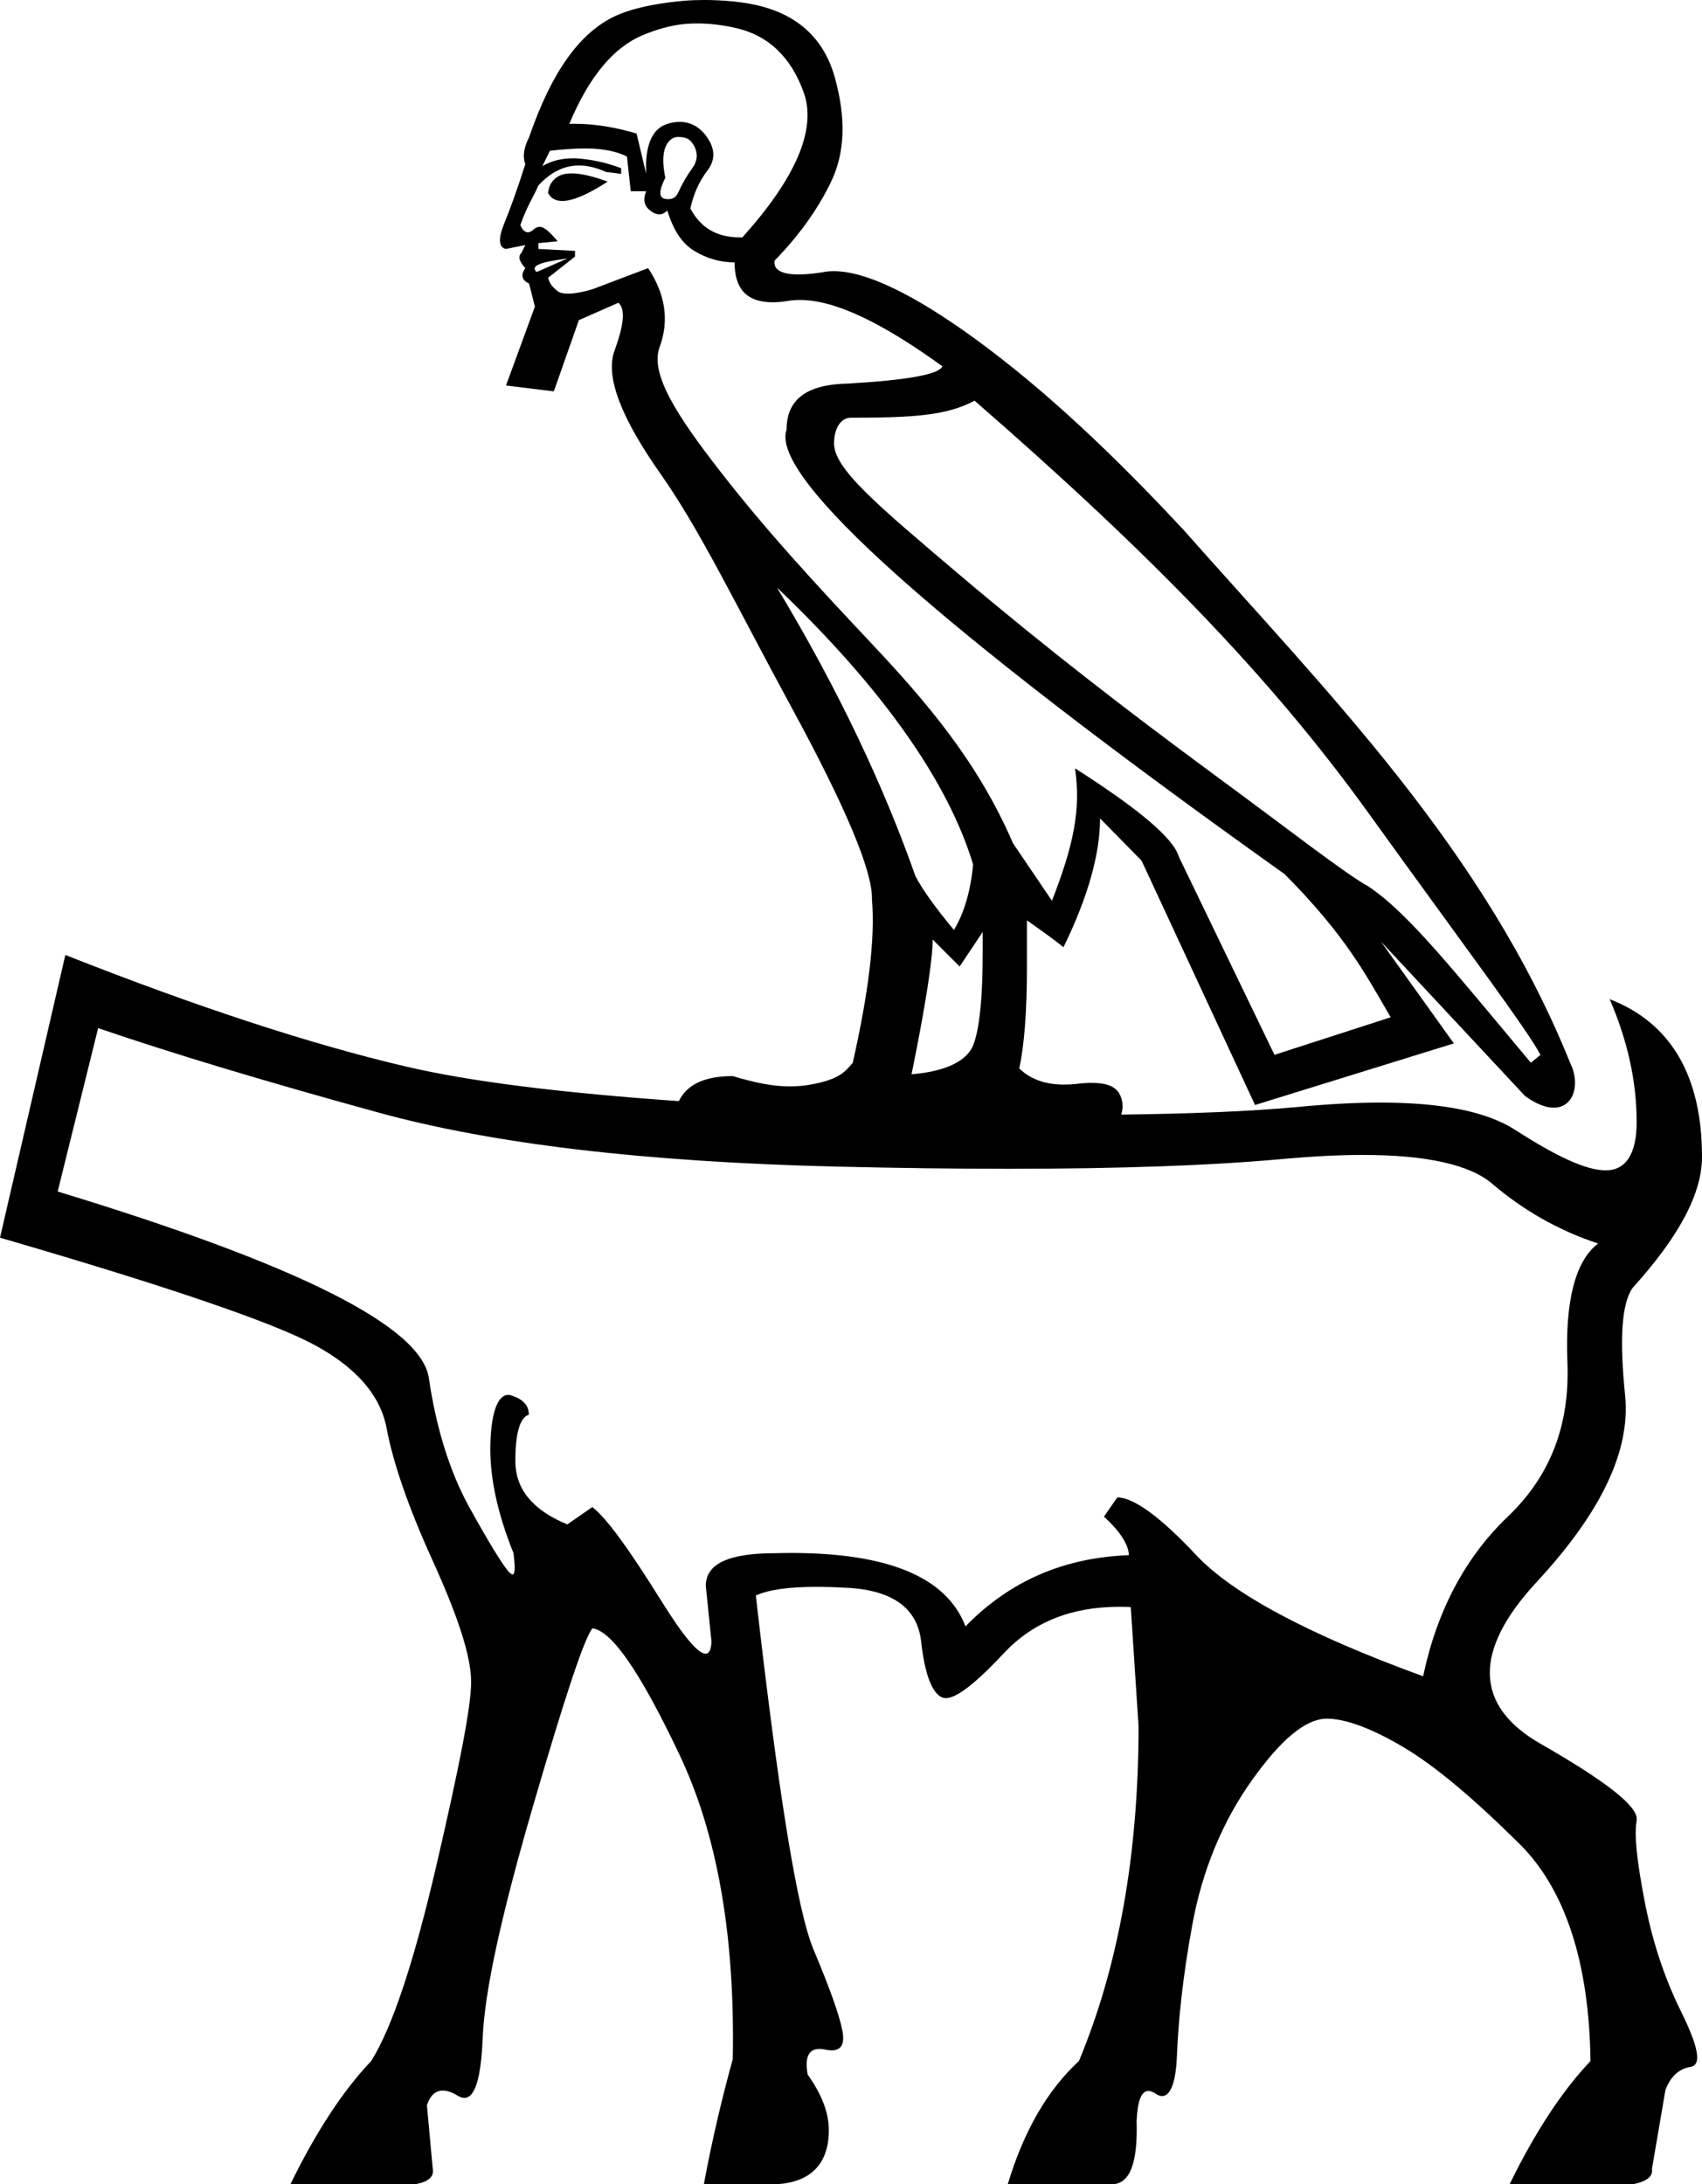 <?xml version='1.0' encoding ='UTF-8' standalone='yes'?>
<svg width='14.013' height='17.978' xmlns='http://www.w3.org/2000/svg' xmlns:xlink='http://www.w3.org/1999/xlink' xmlns:inkscape='http://www.inkscape.org/namespaces/inkscape'>
<path style='fill:#000000; stroke:none' d=' M 5.585 1.127  C 5.597 1.127 5.609 1.129 5.621 1.13  C 5.65 1.135 5.675 1.143 5.7 1.178  C 5.75 1.248 5.747 1.319 5.7 1.384  C 5.653 1.449 5.614 1.518 5.589 1.574  C 5.569 1.621 5.544 1.639 5.504 1.639  C 5.496 1.639 5.488 1.639 5.478 1.637  C 5.423 1.629 5.423 1.57 5.478 1.463  C 5.445 1.305 5.46 1.197 5.526 1.146  C 5.546 1.131 5.566 1.127 5.585 1.127  Z  M 4.707 1.427  C 4.688 1.427 4.671 1.429 4.655 1.431  C 4.575 1.445 4.518 1.505 4.513 1.59  C 4.536 1.633 4.575 1.654 4.629 1.654  C 4.717 1.654 4.843 1.599 5.003 1.495  C 4.88 1.45 4.782 1.427 4.707 1.427  Z  M 5.741 0.193  C 5.841 0.193 5.943 0.205 6.048 0.228  C 6.322 0.287 6.514 0.468 6.619 0.766  C 6.723 1.065 6.553 1.464 6.112 1.954  C 6.105 1.954 6.099 1.954 6.093 1.954  C 5.894 1.954 5.765 1.869 5.684 1.716  C 5.712 1.587 5.761 1.487 5.827 1.4  C 5.893 1.312 5.888 1.216 5.811 1.115  C 5.755 1.041 5.68 1.003 5.595 1.003  C 5.563 1.003 5.529 1.009 5.494 1.02  C 5.367 1.059 5.309 1.201 5.32 1.431  L 5.241 1.099  C 5.082 1.052 4.912 1.019 4.73 1.019  C 4.715 1.019 4.701 1.019 4.687 1.02  C 4.852 0.626 5.054 0.39 5.288 0.291  C 5.406 0.242 5.526 0.206 5.653 0.196  C 5.682 0.194 5.712 0.193 5.741 0.193  Z  M 4.671 2.128  L 4.418 2.239  C 4.362 2.188 4.45 2.156 4.671 2.128  Z  M 6.397 4.836  L 6.397 4.836  C 7.275 5.674 7.808 6.44 8.012 7.116  C 7.99 7.341 7.936 7.519 7.854 7.654  C 7.699 7.468 7.592 7.318 7.537 7.211  C 7.277 6.473 6.905 5.68 6.397 4.836  Z  M 4.814 1.222  C 4.848 1.222 4.879 1.223 4.908 1.225  C 5.012 1.234 5.098 1.255 5.162 1.289  L 5.193 1.574  L 5.32 1.574  C 5.293 1.641 5.302 1.693 5.352 1.732  C 5.377 1.753 5.403 1.764 5.428 1.764  C 5.451 1.764 5.473 1.754 5.494 1.732  C 5.544 1.895 5.614 2.003 5.716 2.065  C 5.818 2.127 5.933 2.16 6.048 2.16  C 6.048 2.382 6.153 2.488 6.361 2.488  C 6.401 2.488 6.444 2.484 6.492 2.476  C 6.522 2.471 6.554 2.469 6.587 2.469  C 6.875 2.469 7.263 2.656 7.759 3.015  C 7.731 3.082 7.468 3.129 6.983 3.157  C 6.646 3.163 6.476 3.284 6.476 3.537  C 6.338 3.926 7.706 5.151 10.577 7.195  C 11.074 7.696 11.234 8.002 11.45 8.373  L 10.493 8.682  L 9.706 7.052  C 9.662 6.9 9.381 6.662 8.851 6.324  L 8.851 6.324  C 8.901 6.667 8.838 6.959 8.661 7.414  L 8.34 6.94  C 8.048 6.265 7.626 5.775 7.163 5.283  C 6.699 4.79 6.312 4.37 5.937 3.889  C 5.562 3.408 5.351 3.073 5.431 2.856  C 5.511 2.64 5.479 2.421 5.336 2.207  L 4.877 2.381  C 4.792 2.406 4.725 2.417 4.676 2.417  C 4.636 2.417 4.608 2.41 4.592 2.397  C 4.556 2.369 4.524 2.337 4.513 2.286  L 4.734 2.112  L 4.734 2.065  L 4.433 2.049  L 4.433 2.001  L 4.592 1.986  C 4.531 1.916 4.485 1.867 4.441 1.867  C 4.426 1.867 4.41 1.874 4.394 1.888  C 4.376 1.905 4.36 1.912 4.346 1.912  C 4.316 1.912 4.295 1.88 4.284 1.853  C 4.344 1.684 4.389 1.628 4.433 1.526  C 4.535 1.416 4.646 1.362 4.767 1.362  C 4.837 1.362 4.911 1.38 4.988 1.415  L 5.114 1.431  L 5.114 1.384  C 4.976 1.333 4.865 1.313 4.766 1.305  C 4.749 1.303 4.733 1.303 4.716 1.303  C 4.631 1.303 4.543 1.321 4.465 1.368  L 4.528 1.241  C 4.631 1.229 4.729 1.222 4.814 1.222  Z  M 8.024 3.298  C 9.481 4.565 10.467 5.582 11.262 6.685  C 12.057 7.789 12.583 8.486 12.683 8.683  L 12.604 8.747  C 11.985 8.009 11.598 7.516 11.266 7.296  C 11.057 7.178 10.646 6.853 9.961 6.35  C 9.277 5.846 8.611 5.332 7.912 4.741  C 7.214 4.15 6.867 3.858 6.867 3.65  C 6.867 3.532 6.918 3.438 7.006 3.438  C 7.006 3.438 7.006 3.438 7.006 3.438  C 7.509 3.438 7.792 3.422 8.024 3.298  Z  M 8.091 7.67  L 8.091 7.828  C 8.091 8.217 8.064 8.475 8.012 8.604  C 7.959 8.733 7.787 8.819 7.505 8.842  C 7.621 8.273 7.679 7.896 7.679 7.733  L 7.901 7.955  L 8.091 7.67  Z  M 0.808 8.462  C 1.403 8.666 2.179 8.9 3.119 9.158  C 4.059 9.416 5.311 9.564 6.888 9.602  C 7.397 9.614 7.869 9.62 8.306 9.62  C 9.222 9.62 9.979 9.593 10.577 9.538  C 10.813 9.517 11.027 9.506 11.219 9.506  C 11.745 9.506 12.103 9.586 12.287 9.744  C 12.539 9.959 12.829 10.127 13.158 10.235  C 12.973 10.375 12.884 10.7 12.905 11.217  C 12.925 11.733 12.763 12.15 12.414 12.483  C 12.064 12.817 11.83 13.259 11.717 13.797  C 10.772 13.453 10.146 13.117 9.849 12.8  C 9.551 12.482 9.333 12.325 9.199 12.325  L 9.089 12.483  C 9.232 12.612 9.294 12.725 9.294 12.8  C 8.76 12.821 8.318 13.009 7.949 13.386  C 7.792 12.977 7.306 12.782 6.51 12.782  C 6.468 12.782 6.425 12.783 6.381 12.784  C 6.001 12.784 5.811 12.87 5.811 13.053  L 5.858 13.512  C 5.855 13.578 5.839 13.611 5.809 13.611  C 5.746 13.611 5.625 13.465 5.447 13.18  C 5.185 12.76 5 12.501 4.877 12.404  L 4.671 12.547  C 4.383 12.428 4.243 12.255 4.243 12.024  C 4.243 11.793 4.282 11.666 4.354 11.644  C 4.354 11.569 4.309 11.518 4.212 11.486  C 4.202 11.483 4.193 11.481 4.184 11.481  C 4.102 11.481 4.047 11.614 4.038 11.866  C 4.027 12.146 4.094 12.451 4.228 12.784  C 4.242 12.903 4.241 12.959 4.22 12.959  C 4.211 12.959 4.198 12.948 4.18 12.927  C 4.124 12.857 4.018 12.684 3.863 12.404  C 3.709 12.124 3.593 11.768 3.531 11.343  C 3.469 10.918 2.457 10.41 0.475 9.807  L 0.808 8.462  Z  M 5.798 0  C 5.741 0 5.686 0.002 5.637 0.006  C 5.471 0.02 5.259 0.052 5.1 0.117  C 4.783 0.247 4.544 0.584 4.356 1.13  C 4.312 1.215 4.302 1.29 4.325 1.352  C 4.258 1.56 4.2 1.722 4.15 1.843  C 4.101 1.964 4.105 2.038 4.166 2.049  L 4.325 2.017  L 4.293 2.081  C 4.26 2.114 4.28 2.157 4.325 2.207  C 4.286 2.263 4.295 2.306 4.356 2.334  L 4.404 2.524  L 4.166 3.173  L 4.56 3.221  L 4.766 2.635  L 5.091 2.492  L 5.091 2.492  C 5.152 2.543 5.136 2.677 5.059 2.888  C 4.982 3.099 5.114 3.44 5.439 3.901  C 5.765 4.363 6.067 4.995 6.514 5.817  C 6.961 6.639 7.185 7.17 7.179 7.401  C 7.207 7.733 7.148 8.184 7.021 8.747  C 6.96 8.82 6.913 8.878 6.706 8.921  C 6.637 8.935 6.571 8.942 6.503 8.942  C 6.367 8.942 6.224 8.914 6.033 8.857  C 5.792 8.857 5.655 8.931 5.589 9.063  C 4.638 8.996 3.882 8.905 3.341 8.778  C 2.56 8.595 1.627 8.29 0.538 7.86  L 0 10.187  C 1.407 10.596 2.263 10.891 2.597 11.074  C 2.931 11.257 3.131 11.481 3.183 11.755  C 3.234 12.029 3.357 12.395 3.563 12.847  C 3.768 13.299 3.879 13.63 3.879 13.845  C 3.879 14.049 3.779 14.553 3.594 15.349  C 3.409 16.146 3.231 16.684 3.056 16.964  C 2.83 17.201 2.607 17.536 2.391 17.978  L 3.42 17.978  C 3.533 17.956 3.573 17.915 3.563 17.851  L 3.515 17.328  C 3.541 17.247 3.586 17.207 3.646 17.207  C 3.681 17.207 3.723 17.221 3.768 17.249  C 3.788 17.261 3.806 17.267 3.823 17.267  C 3.912 17.267 3.961 17.1 3.974 16.774  C 3.99 16.387 4.129 15.757 4.386 14.874  C 4.643 13.992 4.805 13.498 4.877 13.402  C 5.041 13.423 5.276 13.774 5.589 14.431  C 5.903 15.087 6.053 15.926 6.033 16.948  C 5.95 17.25 5.867 17.59 5.795 17.978  L 6.381 17.978  C 6.669 17.967 6.824 17.814 6.824 17.534  C 6.824 17.384 6.763 17.236 6.65 17.075  C 6.624 16.936 6.657 16.864 6.746 16.864  C 6.76 16.864 6.776 16.866 6.793 16.869  C 6.813 16.874 6.831 16.876 6.847 16.876  C 6.929 16.876 6.957 16.819 6.935 16.711  C 6.91 16.582 6.831 16.363 6.698 16.046  C 6.564 15.728 6.408 14.757 6.223 13.132  C 6.33 13.084 6.494 13.061 6.723 13.061  C 6.802 13.061 6.888 13.064 6.983 13.069  C 7.352 13.091 7.554 13.238 7.584 13.512  C 7.615 13.787 7.676 13.939 7.759 13.972  C 7.767 13.975 7.777 13.977 7.787 13.977  C 7.877 13.977 8.035 13.853 8.265 13.607  C 8.503 13.353 8.819 13.225 9.216 13.225  C 9.247 13.225 9.278 13.226 9.31 13.227  L 9.374 14.209  C 9.374 15.253 9.211 16.179 8.883 16.964  C 8.626 17.201 8.43 17.536 8.297 17.978  L 9.152 17.978  C 9.306 17.978 9.368 17.799 9.358 17.455  C 9.366 17.291 9.397 17.21 9.455 17.21  C 9.473 17.21 9.493 17.218 9.516 17.233  C 9.534 17.246 9.552 17.252 9.568 17.252  C 9.637 17.252 9.682 17.139 9.69 16.917  C 9.701 16.642 9.735 16.287 9.817 15.84  C 9.899 15.393 10.066 14.991 10.308 14.652  C 10.549 14.314 10.751 14.146 10.925 14.146  C 11.079 14.146 11.297 14.227 11.559 14.383  C 11.821 14.539 12.134 14.804 12.509 15.175  C 12.884 15.546 13.084 16.146 13.095 16.964  C 12.869 17.201 12.645 17.536 12.429 17.978  L 13.443 17.978  C 13.556 17.956 13.611 17.915 13.601 17.851  L 13.712 17.202  C 13.753 17.094 13.82 17.028 13.918 17.012  C 14.015 16.996 13.982 16.843 13.839 16.553  C 13.695 16.262 13.599 15.957 13.538 15.634  C 13.476 15.311 13.454 15.098 13.475 14.985  C 13.495 14.872 13.227 14.664 12.683 14.352  C 12.138 14.04 12.127 13.587 12.651 13.022  C 13.175 12.457 13.426 11.948 13.38 11.486  C 13.333 11.023 13.35 10.728 13.443 10.599  C 13.823 10.179 14.013 9.824 14.013 9.522  C 14.013 8.855 13.756 8.418 13.253 8.224  L 13.253 8.224  C 13.397 8.558 13.475 8.893 13.475 9.237  C 13.475 9.496 13.386 9.633 13.221 9.633  C 13.057 9.633 12.811 9.516 12.477 9.301  C 12.24 9.148 11.869 9.075 11.366 9.075  C 11.162 9.075 10.936 9.087 10.688 9.111  C 10.287 9.148 9.802 9.167 9.231 9.174  C 9.25 9.116 9.246 9.054 9.215 9  C 9.181 8.942 9.11 8.913 8.99 8.913  C 8.953 8.913 8.912 8.915 8.867 8.921  C 8.831 8.925 8.795 8.927 8.761 8.927  C 8.612 8.927 8.486 8.886 8.392 8.794  C 8.431 8.614 8.455 8.337 8.455 7.971  L 8.455 7.575  C 8.549 7.642 8.651 7.712 8.756 7.796  C 8.96 7.38 9.057 7.023 9.057 6.736  L 9.399 7.084  L 10.333 9.095  L 11.97 8.588  L 11.369 7.749  L 12.556 9.021  C 12.65 9.089 12.729 9.117 12.793 9.117  C 12.96 9.117 13.013 8.918 12.927 8.747  C 12.218 6.991 10.939 5.711 9.744 4.361  C 9.167 3.741 8.605 3.21 8.034 2.793  C 7.519 2.418 7.127 2.232 6.865 2.232  C 6.836 2.232 6.809 2.234 6.783 2.239  C 6.705 2.252 6.635 2.259 6.576 2.259  C 6.44 2.259 6.363 2.222 6.378 2.144  C 6.561 1.958 6.727 1.737 6.843 1.495  C 6.959 1.253 6.965 0.969 6.874 0.64  C 6.783 0.31 6.557 0.111 6.209 0.038  C 6.087 0.012 5.935 0 5.798 0  Z '/></svg>
